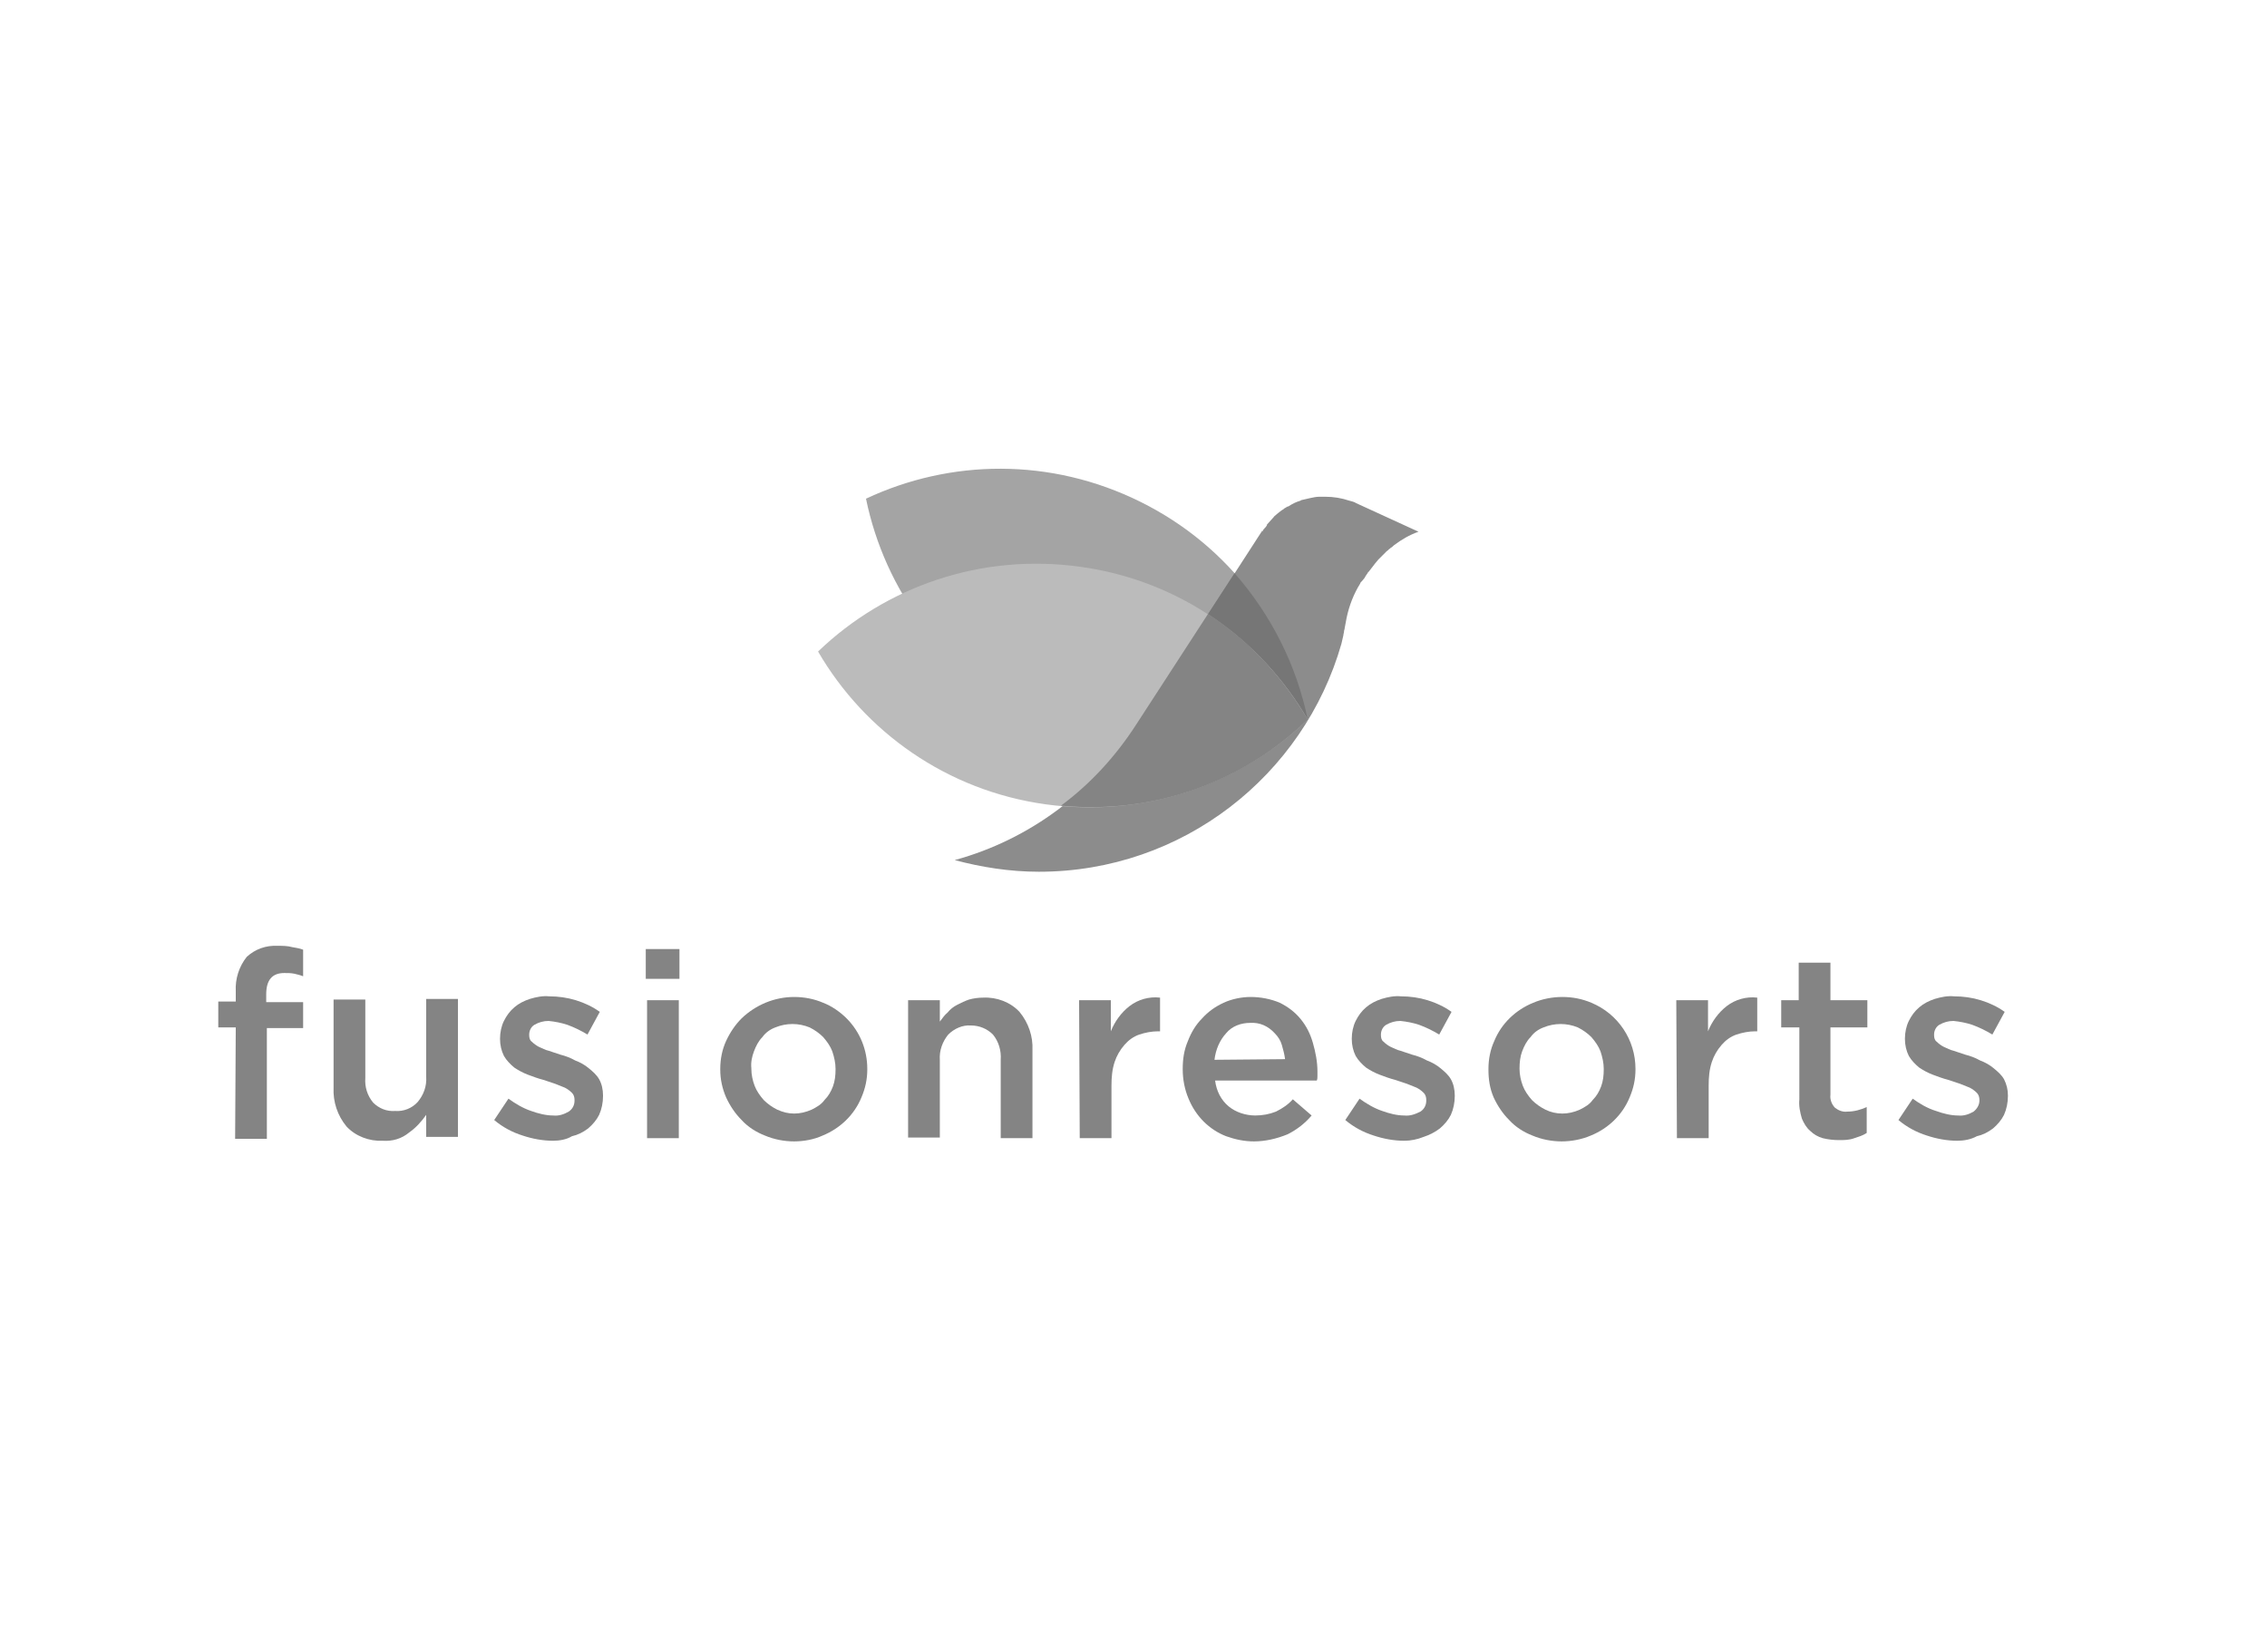 <?xml version="1.0" encoding="utf-8"?>
<!-- Generator: Adobe Illustrator 24.3.0, SVG Export Plug-In . SVG Version: 6.00 Build 0)  -->
<svg version="1.1" id="Layer_1" xmlns="http://www.w3.org/2000/svg" xmlns:xlink="http://www.w3.org/1999/xlink" x="0px" y="0px"
	 viewBox="0 0 350 255.1" style="enable-background:new 0 0 350 255.1;" xml:space="preserve">
<style type="text/css">
	.st0{fill:#A4A4A4;}
	.st1{fill:#8C8C8C;}
	.st2{fill:#767676;}
	.st3{fill:#BBBBBB;}
	.st4{fill:#848484;}
</style>
<path class="st0" d="M176.1,77.5c-13.9-6.9-29.4-6.6-42.4-0.5c2.9,14.1,12,26.7,25.8,33.7c13.9,6.9,29.4,6.6,42.4,0.5
	C199.1,97,190,84.4,176.1,77.5"/>
<path class="st1" d="M210.7,89.2c0-0.1,0.1-0.1,0.1-0.2c0.1-0.2,0.3-0.4,0.4-0.6c0,0,0-0.1,0.1-0.1c0.3-0.4,0.7-0.9,1-1.3l0,0
	c0.2-0.2,0.3-0.4,0.5-0.6l0.1-0.1c0.2-0.2,0.3-0.3,0.5-0.5l0.1-0.1c0.2-0.2,0.3-0.3,0.5-0.5l0.1-0.1c0.2-0.1,0.3-0.3,0.5-0.4
	l0.1-0.1c0.2-0.1,0.4-0.3,0.5-0.4c1.2-0.9,2.4-1.6,3.8-2.1l-9.6-4.4l0,0c-0.3-0.2-0.7-0.3-1.1-0.4c-1.2-0.4-2.4-0.6-3.7-0.6
	c-0.2,0-0.5,0-0.7,0c-0.1,0-0.1,0-0.2,0l0,0c-0.5,0-0.9,0.1-1.4,0.2l0,0c-0.4,0.1-0.9,0.2-1.3,0.3l0,0c-0.1,0-0.1,0-0.2,0.1l0,0
	c-0.7,0.2-1.3,0.5-1.9,0.9c0,0,0,0-0.1,0l0,0c-0.2,0.1-0.3,0.2-0.5,0.3l0,0c0,0-0.1,0-0.1,0.1l0,0c-0.4,0.2-0.7,0.5-1.1,0.8l0,0
	l-0.1,0.1l0,0c-0.1,0.1-0.3,0.2-0.4,0.4l0,0l-0.1,0.1l0,0c-0.3,0.3-0.6,0.7-0.9,1c0,0,0,0,0,0.1l0,0c-0.1,0.2-0.2,0.3-0.4,0.5l0,0
	c0,0,0,0.1-0.1,0.1c-0.1,0.2-0.2,0.4-0.4,0.6c0.1-0.1,0.2-0.2,0.2-0.4l0,0l-19.6,30.3l0,0c-6.4,9.9-16.2,17.4-27.9,20.6
	c4.1,1.1,8.5,1.8,13,1.8c22.2,0,40.9-14.9,46.7-35.2l0,0c0.1-0.4,0.2-0.9,0.3-1.3c0-0.2,0.1-0.4,0.1-0.6s0.1-0.3,0.1-0.5
	c0.1-0.5,0.2-1.1,0.3-1.6l0,0l0,0l0,0c0.4-1.9,1.1-3.7,2.1-5.3c0-0.1,0.1-0.2,0.1-0.2C210.5,89.5,210.6,89.3,210.7,89.2"/>
<path class="st2" d="M201.9,111.1c-1.7-8.3-5.6-16.1-11.3-22.6l-15.2,23.4l0,0c-0.7,1.1-1.4,2.1-2.2,3.2
	C183.1,116.8,193.1,115.3,201.9,111.1L201.9,111.1"/>
<path class="st3" d="M166.7,87.5c-15.3-2.1-30,3.1-40.4,13.1c7.2,12.4,19.9,21.5,35.2,23.6s30-3.1,40.4-13.1
	C194.7,98.7,182.1,89.6,166.7,87.5"/>
<path class="st4" d="M201.9,111.1L201.9,111.1c-2.4-4.1-5.4-7.9-8.9-11.2c-2-1.9-4.2-3.6-6.5-5.1l-11.1,17.1l0,0
	c-3.1,4.8-7,9.1-11.6,12.5C178.4,125.8,192.1,120.6,201.9,111.1"/>
<g id="Group_375" transform="translate(0 31.64)">
	<path id="Path_582" class="st4" d="M36.4,127h-2.7v-4h2.7v-1.6c-0.1-1.9,0.5-3.8,1.7-5.3c1.3-1.2,3-1.8,4.8-1.7
		c0.7,0,1.5,0,2.2,0.2c0.6,0.1,1.2,0.2,1.7,0.4v4.1c-0.5-0.2-1-0.3-1.4-0.4c-0.5-0.1-1-0.1-1.5-0.1c-1.9,0-2.8,1.1-2.8,3.3v1.2h5.7
		v4h-5.6v17.1h-4.9L36.4,127z"/>
	<path id="Path_583" class="st4" d="M59.1,144.5c-2.1,0.1-4.2-0.7-5.6-2.2c-1.4-1.7-2.1-3.8-2-6v-13.6h4.9v12.1
		c-0.1,1.4,0.3,2.7,1.2,3.8c0.9,0.9,2.1,1.4,3.4,1.3c1.3,0.1,2.6-0.4,3.5-1.4c0.9-1.1,1.4-2.4,1.3-3.9v-12h4.9v21.3h-4.9v-3.4
		c-0.7,1-1.6,2-2.6,2.7C62,144.2,60.6,144.6,59.1,144.5z"/>
	<path id="Path_584" class="st4" d="M85.4,144.5c-1.6,0-3.2-0.3-4.7-0.8c-1.6-0.5-3.1-1.3-4.4-2.4l2.2-3.3c1.1,0.8,2.3,1.5,3.5,1.9
		c1.1,0.4,2.3,0.7,3.4,0.7c0.9,0.1,1.7-0.2,2.4-0.6c0.6-0.4,0.9-1,0.9-1.7v-0.1c0-0.4-0.1-0.8-0.4-1.1c-0.3-0.3-0.7-0.6-1.1-0.8
		c-0.5-0.2-1-0.4-1.5-0.6c-0.6-0.2-1.2-0.4-1.8-0.6c-0.8-0.2-1.6-0.5-2.4-0.8c-0.8-0.3-1.5-0.7-2.1-1.1c-0.6-0.5-1.2-1.1-1.6-1.8
		c-0.4-0.8-0.6-1.7-0.6-2.6v-0.1c0-0.9,0.2-1.9,0.6-2.7c0.4-0.8,0.9-1.5,1.6-2.1c0.7-0.6,1.5-1,2.4-1.3c1-0.3,2-0.5,3-0.4
		c1.4,0,2.8,0.2,4.1,0.6c1.3,0.4,2.6,1,3.7,1.8l-1.9,3.5c-1-0.6-2-1.1-3.1-1.5c-0.9-0.3-1.9-0.5-2.9-0.6c-0.8,0-1.5,0.2-2.2,0.6
		c-0.5,0.3-0.8,0.9-0.8,1.5v0.1c0,0.4,0.1,0.8,0.4,1c0.3,0.3,0.7,0.6,1.1,0.8c0.5,0.2,1,0.5,1.5,0.6c0.6,0.2,1.2,0.4,1.8,0.6
		c0.8,0.2,1.6,0.5,2.3,0.9c0.8,0.3,1.5,0.7,2.1,1.2c0.6,0.5,1.2,1,1.6,1.7c0.4,0.7,0.6,1.6,0.6,2.5v0.1c0,1-0.2,2-0.6,2.9
		c-0.4,0.8-1,1.5-1.7,2.1c-0.8,0.6-1.6,1-2.5,1.2C87.5,144.3,86.4,144.5,85.4,144.5z"/>
	<path id="Path_585" class="st4" d="M99.7,114.9h5.2v4.6h-5.2V114.9z M99.9,122.8h4.9v21.3h-4.9V122.8z"/>
	<path id="Path_586" class="st4" d="M122.6,144.6c-1.5,0-3.1-0.3-4.5-0.9c-1.3-0.5-2.6-1.3-3.6-2.4c-1-1-1.8-2.2-2.4-3.5
		c-0.6-1.4-0.9-2.8-0.9-4.3v-0.1c0-1.5,0.3-3,0.9-4.3c0.6-1.3,1.4-2.5,2.4-3.5c2.2-2.1,5.1-3.3,8.1-3.3c1.6,0,3.1,0.3,4.5,0.9
		c1.3,0.5,2.6,1.4,3.6,2.4c2.1,2.1,3.2,4.9,3.2,7.8v0.1c0,1.5-0.3,2.9-0.9,4.3c-1.1,2.7-3.3,4.8-6,5.9
		C125.7,144.3,124.1,144.6,122.6,144.6z M122.6,140.3c0.9,0,1.8-0.2,2.7-0.6c0.8-0.4,1.5-0.8,2-1.5c0.6-0.6,1-1.3,1.3-2.1
		c0.3-0.8,0.4-1.7,0.4-2.6v-0.1c0-0.9-0.2-1.8-0.5-2.7c-0.3-0.8-0.8-1.5-1.4-2.2c-0.6-0.6-1.3-1.1-2.1-1.5c-1.7-0.7-3.6-0.7-5.3,0
		c-0.8,0.3-1.5,0.8-2,1.5c-0.6,0.6-1,1.4-1.3,2.2c-0.3,0.8-0.5,1.7-0.4,2.6v0.1c0,0.9,0.2,1.8,0.5,2.6c0.3,0.8,0.8,1.5,1.4,2.2
		c0.6,0.6,1.3,1.1,2.1,1.5C120.9,140.1,121.7,140.3,122.6,140.3L122.6,140.3z"/>
	<path id="Path_587" class="st4" d="M140.2,122.8h4.9v3.3c0.4-0.5,0.7-1,1.2-1.4c0.4-0.5,0.9-0.9,1.5-1.2c0.6-0.3,1.2-0.6,1.8-0.8
		c0.7-0.2,1.5-0.3,2.2-0.3c2.1-0.1,4.2,0.7,5.6,2.2c1.4,1.7,2.1,3.8,2,5.9v13.6h-4.9V132c0.1-1.4-0.3-2.8-1.2-3.9
		c-0.9-0.9-2.1-1.4-3.4-1.4c-1.3-0.1-2.6,0.5-3.5,1.4c-0.9,1.1-1.4,2.5-1.3,3.9v12h-4.9L140.2,122.8z"/>
	<path id="Path_588" class="st4" d="M166.6,122.8h4.9v4.8c0.6-1.5,1.6-2.9,2.9-3.9c1.3-1,3-1.5,4.7-1.3v5.2h-0.3c-1,0-2,0.2-2.9,0.5
		c-0.9,0.3-1.7,0.9-2.3,1.6c-0.7,0.8-1.2,1.7-1.5,2.6c-0.4,1.2-0.5,2.4-0.5,3.7v8.1h-4.9L166.6,122.8z"/>
	<path id="Path_589" class="st4" d="M193.6,144.6c-1.5,0-2.9-0.3-4.3-0.8c-2.6-1-4.7-3.1-5.8-5.8c-0.6-1.4-0.9-3-0.9-4.5v-0.1
		c0-1.5,0.2-2.9,0.8-4.3c0.5-1.3,1.2-2.5,2.2-3.5c0.9-1,2-1.8,3.3-2.4c1.3-0.6,2.8-0.9,4.2-0.9c1.5,0,3.1,0.3,4.5,0.9
		c1.2,0.6,2.3,1.4,3.2,2.5c0.9,1.1,1.5,2.3,1.9,3.7c0.4,1.4,0.7,2.9,0.7,4.4c0,0.2,0,0.4,0,0.7c0,0.2,0,0.5-0.1,0.7h-15.7
		c0.2,1.6,0.9,3,2.1,4c1.1,0.9,2.6,1.4,4.1,1.4c1.1,0,2.2-0.2,3.2-0.6c1-0.5,1.9-1.1,2.6-1.9l2.9,2.5c-1,1.2-2.3,2.2-3.7,2.9
		C197.1,144.2,195.3,144.6,193.6,144.6z M198.4,131.9c-0.1-0.8-0.3-1.5-0.5-2.2c-0.2-0.7-0.6-1.3-1.1-1.8c-1-1.1-2.3-1.7-3.8-1.6
		c-1.4,0-2.8,0.5-3.7,1.6c-1,1.1-1.6,2.5-1.8,4.1L198.4,131.9z"/>
	<path id="Path_590" class="st4" d="M216.8,144.5c-1.6,0-3.2-0.3-4.7-0.8c-1.6-0.5-3.1-1.3-4.4-2.4l2.2-3.3c1.1,0.8,2.3,1.5,3.5,1.9
		c1.1,0.4,2.3,0.7,3.4,0.7c0.9,0.1,1.7-0.2,2.5-0.6c0.6-0.4,0.9-1,0.9-1.7v-0.1c0-0.4-0.1-0.8-0.4-1.1c-0.3-0.3-0.7-0.6-1.1-0.8
		c-0.5-0.2-1-0.4-1.5-0.6c-0.6-0.2-1.2-0.4-1.8-0.6c-0.8-0.2-1.6-0.5-2.4-0.8c-0.8-0.3-1.5-0.7-2.1-1.1c-0.6-0.5-1.2-1.1-1.6-1.8
		c-0.4-0.8-0.6-1.7-0.6-2.6v-0.1c0-0.9,0.2-1.9,0.6-2.7c0.4-0.8,0.9-1.5,1.6-2.1c0.7-0.6,1.5-1,2.4-1.3c1-0.3,2-0.5,3-0.4
		c1.4,0,2.8,0.2,4.1,0.6c1.3,0.4,2.6,1,3.7,1.8l-1.9,3.5c-1-0.6-2-1.1-3.1-1.5c-0.9-0.3-1.9-0.5-2.9-0.6c-0.8,0-1.5,0.2-2.2,0.6
		c-0.5,0.3-0.8,0.9-0.8,1.5v0.1c0,0.4,0.1,0.8,0.4,1c0.3,0.3,0.7,0.6,1.1,0.8c0.5,0.2,1,0.5,1.5,0.6c0.6,0.2,1.2,0.4,1.8,0.6
		c0.8,0.2,1.6,0.5,2.3,0.9c0.8,0.3,1.5,0.7,2.1,1.2c0.6,0.5,1.2,1,1.6,1.7c0.4,0.7,0.6,1.6,0.6,2.5v0.1c0,1-0.2,2-0.6,2.9
		c-0.4,0.8-1,1.5-1.7,2.1c-0.8,0.6-1.6,1-2.5,1.3C218.8,144.3,217.8,144.5,216.8,144.5z"/>
	<path id="Path_591" class="st4" d="M302.2,144.5c-1.6,0-3.2-0.3-4.7-0.8c-1.6-0.5-3.1-1.3-4.4-2.4l2.2-3.3c1.1,0.8,2.3,1.5,3.6,1.9
		c1.1,0.4,2.3,0.7,3.4,0.7c0.9,0.1,1.7-0.2,2.4-0.6c0.5-0.4,0.9-1,0.9-1.7v-0.1c0-0.4-0.1-0.8-0.4-1.1c-0.3-0.3-0.7-0.6-1.1-0.8
		c-0.5-0.2-1-0.4-1.5-0.6c-0.6-0.2-1.2-0.4-1.8-0.6c-0.8-0.2-1.6-0.5-2.4-0.8c-0.8-0.3-1.5-0.7-2.1-1.1c-0.6-0.5-1.2-1.1-1.6-1.8
		c-0.4-0.8-0.6-1.7-0.6-2.6v-0.1c0-0.9,0.2-1.9,0.6-2.7c0.4-0.8,0.9-1.5,1.6-2.1c0.7-0.6,1.5-1,2.4-1.3c1-0.3,2-0.5,3-0.4
		c1.4,0,2.8,0.2,4.1,0.6c1.3,0.4,2.6,1,3.7,1.8l-1.9,3.5c-1-0.6-2-1.1-3.1-1.5c-0.9-0.3-1.9-0.5-2.9-0.6c-0.8,0-1.5,0.2-2.2,0.6
		c-0.5,0.3-0.8,0.9-0.8,1.5v0.1c0,0.4,0.1,0.8,0.4,1c0.3,0.3,0.7,0.6,1.1,0.8c0.5,0.2,1,0.5,1.5,0.6c0.6,0.2,1.2,0.4,1.8,0.6
		c0.8,0.2,1.6,0.5,2.3,0.9c0.8,0.3,1.5,0.7,2.1,1.2c0.6,0.5,1.2,1,1.6,1.7c0.4,0.8,0.6,1.6,0.6,2.5v0.1c0,1-0.2,2-0.6,2.9
		c-0.4,0.8-1,1.5-1.7,2.1c-0.8,0.6-1.6,1-2.5,1.2C304.3,144.3,303.2,144.5,302.2,144.5z"/>
	<path id="Path_592" class="st4" d="M241.1,144.6c-1.5,0-3.1-0.3-4.5-0.9c-1.3-0.5-2.6-1.3-3.6-2.4c-1-1-1.8-2.2-2.4-3.5
		c-0.6-1.4-0.8-2.8-0.8-4.3v-0.1c0-1.5,0.3-3,0.9-4.3c1.1-2.7,3.3-4.8,6-5.9c1.4-0.6,3-0.9,4.5-0.9c1.6,0,3.1,0.3,4.5,0.9
		c4.1,1.7,6.8,5.7,6.8,10.2v0.1c0,1.5-0.3,2.9-0.9,4.3c-1.1,2.7-3.3,4.8-6,5.9C244.2,144.3,242.6,144.6,241.1,144.6z M241.2,140.3
		c0.9,0,1.8-0.2,2.7-0.6c0.8-0.4,1.5-0.8,2-1.5c0.6-0.6,1-1.3,1.3-2.1c0.3-0.8,0.4-1.7,0.4-2.6v-0.1c0-0.9-0.2-1.8-0.5-2.7
		c-0.3-0.8-0.8-1.5-1.4-2.2c-0.6-0.6-1.3-1.1-2.1-1.5c-1.7-0.7-3.6-0.7-5.3,0c-0.8,0.3-1.5,0.8-2,1.5c-0.6,0.6-1,1.4-1.3,2.2
		c-0.3,0.8-0.4,1.7-0.4,2.6v0.1c0,0.9,0.2,1.8,0.5,2.6c0.3,0.8,0.8,1.5,1.4,2.2c0.6,0.6,1.3,1.1,2.1,1.5
		C239.4,140.1,240.3,140.3,241.2,140.3z"/>
	<path id="Path_593" class="st4" d="M258.8,122.8h4.9v4.8c0.6-1.5,1.6-2.9,2.9-3.9c1.3-1,3-1.5,4.7-1.3v5.2h-0.3c-1,0-2,0.2-2.9,0.5
		c-0.9,0.3-1.7,0.9-2.3,1.6c-0.7,0.8-1.2,1.7-1.5,2.6c-0.4,1.2-0.5,2.4-0.5,3.7v8.1h-4.9L258.8,122.8z"/>
	<path id="Path_594" class="st4" d="M283.9,144.4c-0.8,0-1.7-0.1-2.5-0.3c-0.7-0.2-1.4-0.6-1.9-1.1c-0.6-0.5-1-1.2-1.3-1.9
		c-0.3-1-0.5-2-0.4-3V127H275v-4.2h2.7v-5.8h4.9v5.8h5.7v4.2h-5.7v10.4c-0.1,0.7,0.2,1.5,0.7,2c0.5,0.4,1.2,0.7,1.9,0.6
		c1.1,0,2.1-0.3,3-0.7v4c-0.6,0.4-1.3,0.6-1.9,0.8C285.5,144.4,284.7,144.4,283.9,144.4z"/>
</g>
</svg>
